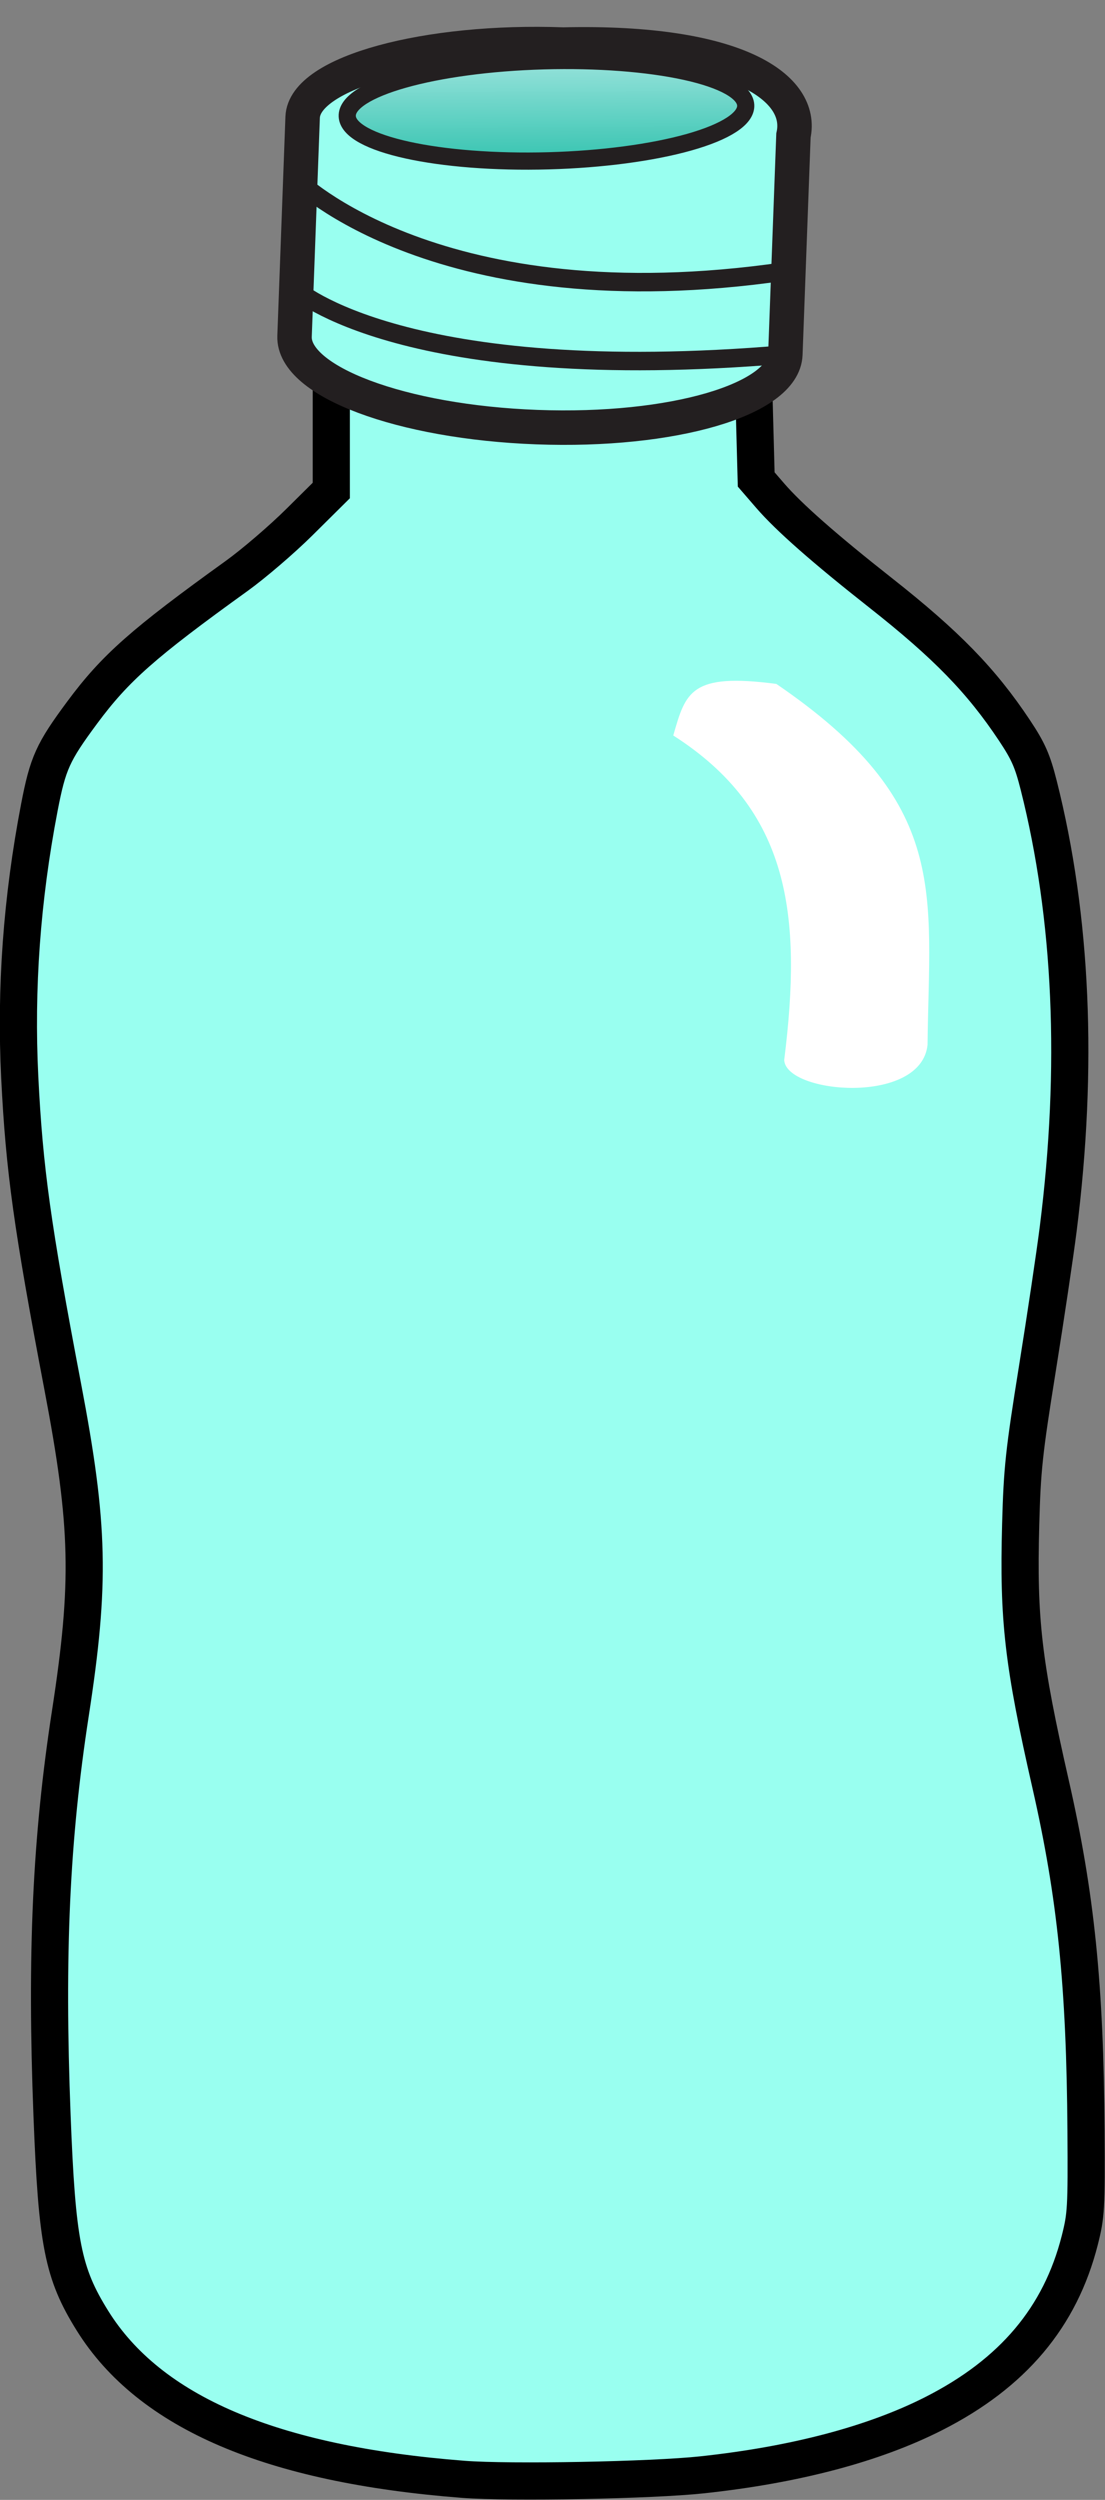 <svg id="eg2ylr45yam1" xmlns="http://www.w3.org/2000/svg" xmlns:xlink="http://www.w3.org/1999/xlink" viewBox="0 0 68.788 155.537" shape-rendering="geometricPrecision" text-rendering="geometricPrecision" width="68.788" height="155.537"><rect x="0" y="0" width="68.788" height="155.537" fill="#808080" stroke="none"/><style><![CDATA[#eg2ylr45yam10 {animation: eg2ylr45yam10_f_o 4000ms linear infinite normal forwards}@keyframes eg2ylr45yam10_f_o { 0% {fill-opacity: 0} 62.5% {fill-opacity: 0} 65% {fill-opacity: 1} 100% {fill-opacity: 1} }#eg2ylr45yam11 {animation: eg2ylr45yam11_c_o 4000ms linear infinite normal forwards}@keyframes eg2ylr45yam11_c_o { 0% {opacity: 0} 25% {opacity: 0} 27.5% {opacity: 1} 100% {opacity: 1} }#eg2ylr45yam12 {animation: eg2ylr45yam12_f_o 4000ms linear infinite normal forwards}@keyframes eg2ylr45yam12_f_o { 0% {fill-opacity: 0} 37.5% {fill-opacity: 0} 40% {fill-opacity: 1} 100% {fill-opacity: 1} }#eg2ylr45yam13 {animation: eg2ylr45yam13_c_o 4000ms linear infinite normal forwards}@keyframes eg2ylr45yam13_c_o { 0% {opacity: 0} 12.5% {opacity: 0} 15% {opacity: 1} 100% {opacity: 1} }#eg2ylr45yam14 {animation: eg2ylr45yam14_f_o 4000ms linear infinite normal forwards}@keyframes eg2ylr45yam14_f_o { 0% {fill-opacity: 0} 50% {fill-opacity: 0} 52.5% {fill-opacity: 1} 100% {fill-opacity: 1} }#eg2ylr45yam15 {animation: eg2ylr45yam15_c_o 4000ms linear infinite normal forwards}@keyframes eg2ylr45yam15_c_o { 0% {opacity: 0} 80% {opacity: 0} 82.5% {opacity: 1} 100% {opacity: 1} }#eg2ylr45yam19 {animation: eg2ylr45yam19_c_o 4000ms linear infinite normal forwards}@keyframes eg2ylr45yam19_c_o { 0% {opacity: 1} 100% {opacity: 0.82} }]]></style><defs><linearGradient id="eg2ylr45yam9-fill" x1="105.266" y1="81.063" x2="105.19" y2="69.83" spreadMethod="pad" gradientUnits="userSpaceOnUse"><stop id="eg2ylr45yam9-fill-0" offset="0%" stop-color="rgb(35,190,168)"/><stop id="eg2ylr45yam9-fill-1" offset="100%" stop-color="rgba(209,244,244,0.98)"/></linearGradient></defs><g id="eg2ylr45yam2" transform="matrix(1 0 0 1 -71.436 -69.841)"><g id="eg2ylr45yam3"><g id="eg2ylr45yam4" transform="matrix(0.814 0 0 0.814 -70.808 49.62)"><path id="eg2ylr45yam5" d="M210.183,214.347C195.497,213.212,186.188,209.233,181.819,202.223C179.556,198.592,179.105,196.306,178.727,186.542C178.249,174.178,178.649,165.387,180.128,155.804C181.67,145.804,181.569,141.451,179.544,130.824C177.211,118.573,176.609,114.246,176.258,107.201C175.919,100.391,176.415,93.548,177.755,86.567C178.407,83.174,178.786,82.335,181.039,79.296C183.559,75.897,185.699,74.006,192.841,68.867C194.141,67.932,196.302,66.08,197.644,64.75L200.083,62.333L200.083,53.54C200.083,47.456,200.166,44.472,200.35,43.856C200.735,42.571,202.125,41.103,203.526,40.5C205.585,39.614,207.946,39.342,214.495,39.234C222.858,39.096,224.214,39.123,226.196,39.466C229.178,39.981,231.281,41.454,231.878,43.445C232.009,43.882,232.22,48.121,232.347,52.864L232.578,61.489L233.657,62.737C235.083,64.386,237.798,66.774,242.084,70.149C247.127,74.12,249.799,76.864,252.333,80.675C253.386,82.259,253.71,82.993,254.183,84.865C256.735,94.965,257.237,106.422,255.672,118.795C255.427,120.73,254.711,125.53,254.08,129.462C253.055,135.853,252.92,137.117,252.804,141.377C252.607,148.662,252.987,151.953,255.099,161.236C257.031,169.729,257.729,176.574,257.801,187.736C257.839,193.62,257.808,194.165,257.324,196.074C255.832,201.952,252.205,206.253,246.148,209.327C241.577,211.647,235.56,213.237,228.453,214.002C224.586,214.419,213.758,214.623,210.183,214.347Z" fill="rgb(153,255,240)" stroke="rgb(0,0,0)" stroke-width="2.841"/></g><path id="eg2ylr45yam6" d="M120.325,91.892L120.83,78.269C121.482,75.333,117.401,72.358,106.497,72.614C98.059,72.302,90.38,74.327,90.276,77.137L89.772,90.76C89.667,93.573,96.422,96.105,104.859,96.416C113.297,96.73,120.221,94.705,120.325,91.892Z" fill="rgb(153,255,240)" stroke="rgb(35,31,32)" stroke-width="2.145" stroke-miterlimit="10"/><path id="eg2ylr45yam7" d="M89.899,81.004C89.899,81.004,98.769,89.853,120.283,86.727" fill="none" stroke="rgb(35,31,32)" stroke-width="1.15" stroke-miterlimit="10"/><path id="eg2ylr45yam8" d="M89.879,87.853C89.879,87.853,96.595,93.915,120.325,91.892" fill="none" stroke="rgb(35,31,32)" stroke-width="1.15" stroke-miterlimit="10"/><path id="eg2ylr45yam9" d="M105.609,79.845C108.898,79.753,112.037,79.337,114.334,78.689C116.631,78.04,117.899,77.213,117.858,76.388C117.817,75.563,116.471,74.808,114.117,74.29C111.762,73.772,108.591,73.532,105.302,73.624C98.452,73.815,92.968,75.363,93.053,77.081C93.138,78.799,98.759,80.036,105.609,79.845Z" fill="url(#eg2ylr45yam9-fill)" stroke="rgb(35,31,32)" stroke-width="1.069" stroke-miterlimit="10"/></g><path id="eg2ylr45yam10" d="M129.015,116.357C122.413,107.999,115.927,107.703,113.164,99.198C108.962,101.234,101.482,101.514,97.562,99.581C96.203,108.388,84.692,111.181,80.089,118.801C75.038,128.926,79.585,150.426,79.585,150.426L78.052,123.788L101.89,133.052L132.016,123.81C131.54,119.621,131.354,119.319,129.015,116.357Z" fill="rgb(255,0,255)" fill-opacity="0" stroke="none" stroke-width="0.207"/><path id="eg2ylr45yam11" d="M132.952,193.326C132.597,183.097,131.349,178.181,130.583,173.218C130.468,172.462,130.36,171.701,130.271,170.923C130.271,170.923,114.916,163.953,100.816,173.499C93.974,178.131,81.879,171.483,81.879,171.483C80.882,179.937,79.832,187.686,79.743,193.943C79.743,193.943,88.278,191.3,99.659,195.988C116.182,202.795,132.952,193.326,132.952,193.326Z" opacity="0" fill="rgb(255,241,0)" stroke="none" stroke-width="0.207"/><path id="eg2ylr45yam12" d="M100.816,173.499C114.916,163.954,130.271,170.923,130.271,170.923C129.953,168.151,129.377,165.314,129.693,161.177C130.075,157.359,130.311,153.641,131.355,149.776C131.355,149.776,114.806,159.243,98.876,150.2C88.184,144.131,79.585,150.425,79.585,150.425C80.209,153.952,81.043,157.466,81.752,161.55C82.168,165.68,82.127,168.707,81.879,171.482C83.202,172.806,93.973,178.131,100.816,173.499Z" fill="rgb(0,242,0)" fill-opacity="0" stroke="none" stroke-width="0.207"/><path id="eg2ylr45yam13" d="M132.977,194.275C132.971,193.96,132.959,193.634,132.952,193.326C132.952,193.326,116.182,202.795,99.659,195.988C88.277,191.3,79.743,193.943,79.743,193.943C79.74,194.252,79.741,194.577,79.739,194.894C79.728,197.895,79.798,201.313,79.992,205.312C80.07,216.687,96.972,219.131,106.755,219.063C117.608,218.989,133.06,216.624,132.978,204.699Z" opacity="0" fill="rgb(255,0,0)" fill-rule="evenodd" stroke="none" stroke-width="0.207"/><path id="eg2ylr45yam14" d="M79.794,152.127C77.588,143.228,77.131,133.243,78.052,123.788C89.533,124.821,91.392,130.609,102.072,131.089C110.224,131.239,126.064,122.031,132.016,123.81C133.097,131.817,132.992,137.979,131.355,149.776C125.142,153.609,119.605,154.622,113.365,154.457C104.345,154.493,100.48,150.081,90.66,147.802C86.375,146.88,83.773,148.932,79.794,152.127Z" fill="rgb(0,214,255)" fill-opacity="0" stroke="none" stroke-width="0.519"/><g id="eg2ylr45yam15" transform="matrix(0.207 -0.001 0.001 0.207 302.701 41.485)" opacity="0"><g id="eg2ylr45yam16"><path id="eg2ylr45yam17" d="M-879.332,233.13L-878.754,164.121C-878.637,149.889,-913.184,138.051,-955.925,137.696C-998.663,137.336,-1033.402,148.592,-1033.525,162.82L-1034.103,231.83C-1034.224,246.08,-999.675,257.913,-956.938,258.264C-914.195,258.631,-879.453,247.377,-879.332,233.13Z" fill="rgb(36,121,179)" stroke="rgb(35,31,32)" stroke-width="12.375" stroke-miterlimit="10"/></g><ellipse id="eg2ylr45yam18" rx="76.77" ry="24.052" transform="matrix(1 0 0 1 -956.915 159.657)" fill="rgb(63,154,216)" stroke="rgb(35,31,32)" stroke-width="10.314"/></g><path id="eg2ylr45yam19" d="M113.348,115.601C114.126,112.887,114.438,111.695,119.765,112.393C130.634,119.806,129.277,125.354,129.177,134.852C128.775,138.617,120.377,137.902,120.254,135.797C121.384,126.754,120.609,120.24,113.348,115.601Z" fill="rgb(255,255,255)" stroke="none" stroke-width="1.013"/></g></svg>